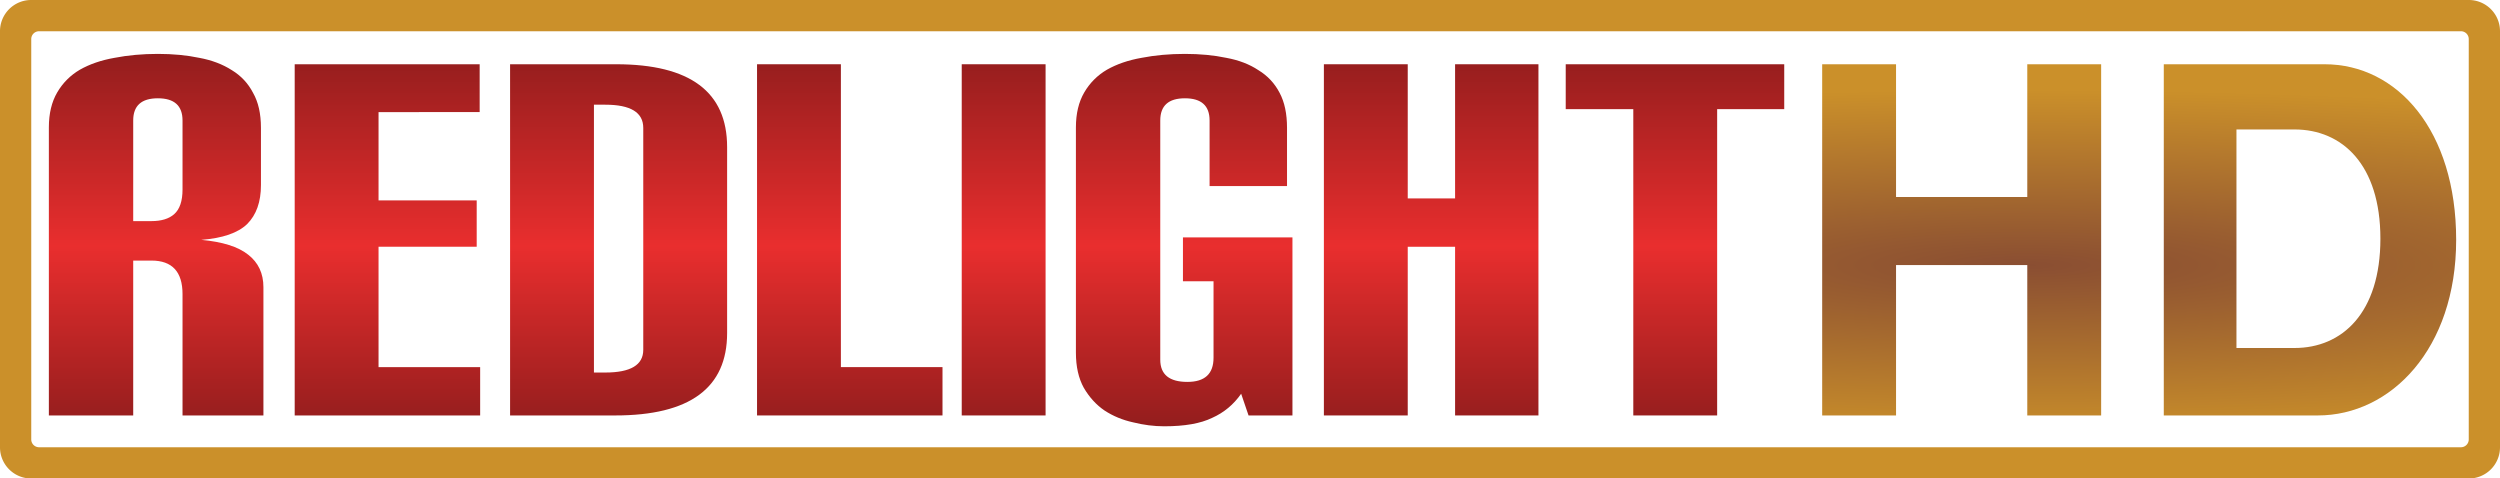 <svg xmlns="http://www.w3.org/2000/svg" width="450" height="86.13" xmlns:v="https://vecta.io/nano"><defs><radialGradient id="A" gradientTransform="matrix(1.058,0,6.6075721e-8,0.156,-1012.931,22.283)" cx="1302.245" cy="163.207" fx="1302.245" fy="163.207" r="202.875" gradientUnits="userSpaceOnUse"><stop offset="0" stop-color="#8a4e32"/><stop offset="1" stop-color="#cb902a"/></radialGradient><linearGradient id="B" x1="8.795" y1="9.702" x2="8.795" y2="76.734" gradientUnits="userSpaceOnUse"><stop offset="0" stop-color="#931d1d"/><stop offset=".516" stop-color="#e92e2e"/><stop offset="1" stop-color="#931d1d"/></linearGradient></defs><path d="M32.855 74.781V52.94q0-6.037-5.593-6.037h-3.285v27.878H8.795v-51.85q0-3.729 1.509-6.304 1.509-2.575 4.084-4.084 2.663-1.509 6.215-2.131 3.64-.71 7.813-.71 4.084 0 7.458.71 3.374.622 5.86 2.22 2.486 1.509 3.818 4.084 1.421 2.486 1.421 6.304v10.299q0 4.528-2.486 7.014Q42 42.73 36.23 43.174q5.771.533 8.434 2.663 2.752 2.131 2.752 5.86v23.084zm0-53.093q0-3.995-4.439-3.995-4.439 0-4.439 3.995V39.8h3.285q2.663 0 4.084-1.243 1.509-1.332 1.509-4.439z" fill="url(#B)"/><path d="M53.045 74.781V11.566h33.294v8.612H68.138v15.893h17.668v8.346H68.138v21.664h18.29v8.701z" fill="url(#B)"/><path d="M91.815 74.781V11.566h19.089q19.977 0 19.977 14.916v33.472q0 14.827-20.154 14.827zm23.972-51.762q0-4.173-6.836-4.173h-2.042v48.21h2.042q6.836 0 6.836-4.084z" fill="url(#B)"/><path d="M136.267 74.781V11.566h15.093V66.08h18.29v8.701z" fill="url(#B)"/><path d="M173.111 74.781V11.566h15.093v63.215z" fill="url(#B)"/><path d="M224.739 74.781l-1.332-3.907q-2.042 2.93-5.238 4.35-3.108 1.509-8.612 1.509-2.752 0-5.594-.71-2.841-.622-5.149-2.131-2.22-1.509-3.729-4.084-1.421-2.575-1.421-6.304V22.931q0-3.729 1.509-6.304 1.509-2.575 4.084-4.084 2.663-1.509 6.215-2.131 3.64-.71 7.813-.71 4.084 0 7.458.71 3.374.622 5.771 2.22 2.486 1.509 3.818 4.084 1.332 2.486 1.332 6.304v10.477h-13.939V21.688q0-3.995-4.439-3.995-4.439 0-4.439 3.995v43.06q0 3.995 4.883 3.995 4.706 0 4.706-4.35V50.632h-5.505V42.73h19.71v32.051z" fill="url(#B)"/><path d="M261.916 74.781V44.417h-8.524v30.364h-15.093V11.566h15.093v24.15h8.523v-24.15h15.005v63.215z" fill="url(#B)"/><path d="M293.994 74.781V19.646H281.83v-8.079h39.332v8.079h-12.075v55.135z" fill="url(#B)"/><path d="M327.992 11.566v63.215h13.296V47.71h23.622v27.071h13.296V11.566H364.91V35.46h-23.622V11.566zm61.489 0v63.215h27.726c13.118 0 24.902-11.962 24.902-31.608s-10.561-31.607-23.679-31.607zm13.081 11.736h10.445c8.568 0 15.465 6.295 15.465 19.669s-6.897 19.669-15.465 19.669h-10.445z" fill="url(#A)" paint-order="stroke markers fill"/><path d="M5.625 0A5.614 5.614 0 0 0 0 5.625v74.88a5.614 5.614 0 0 0 5.625 5.625h438.75A5.614 5.614 0 0 0 450 80.505V5.625A5.614 5.614 0 0 0 444.375 0zm1.406 5.625h435.937a1.403 1.403 0 0 1 1.406 1.406v72.067a1.403 1.403 0 0 1-1.406 1.406H7.031a1.403 1.403 0 0 1-1.406-1.406V7.031a1.403 1.403 0 0 1 1.406-1.406z" fill="#cb902a" paint-order="stroke markers fill"/></svg>